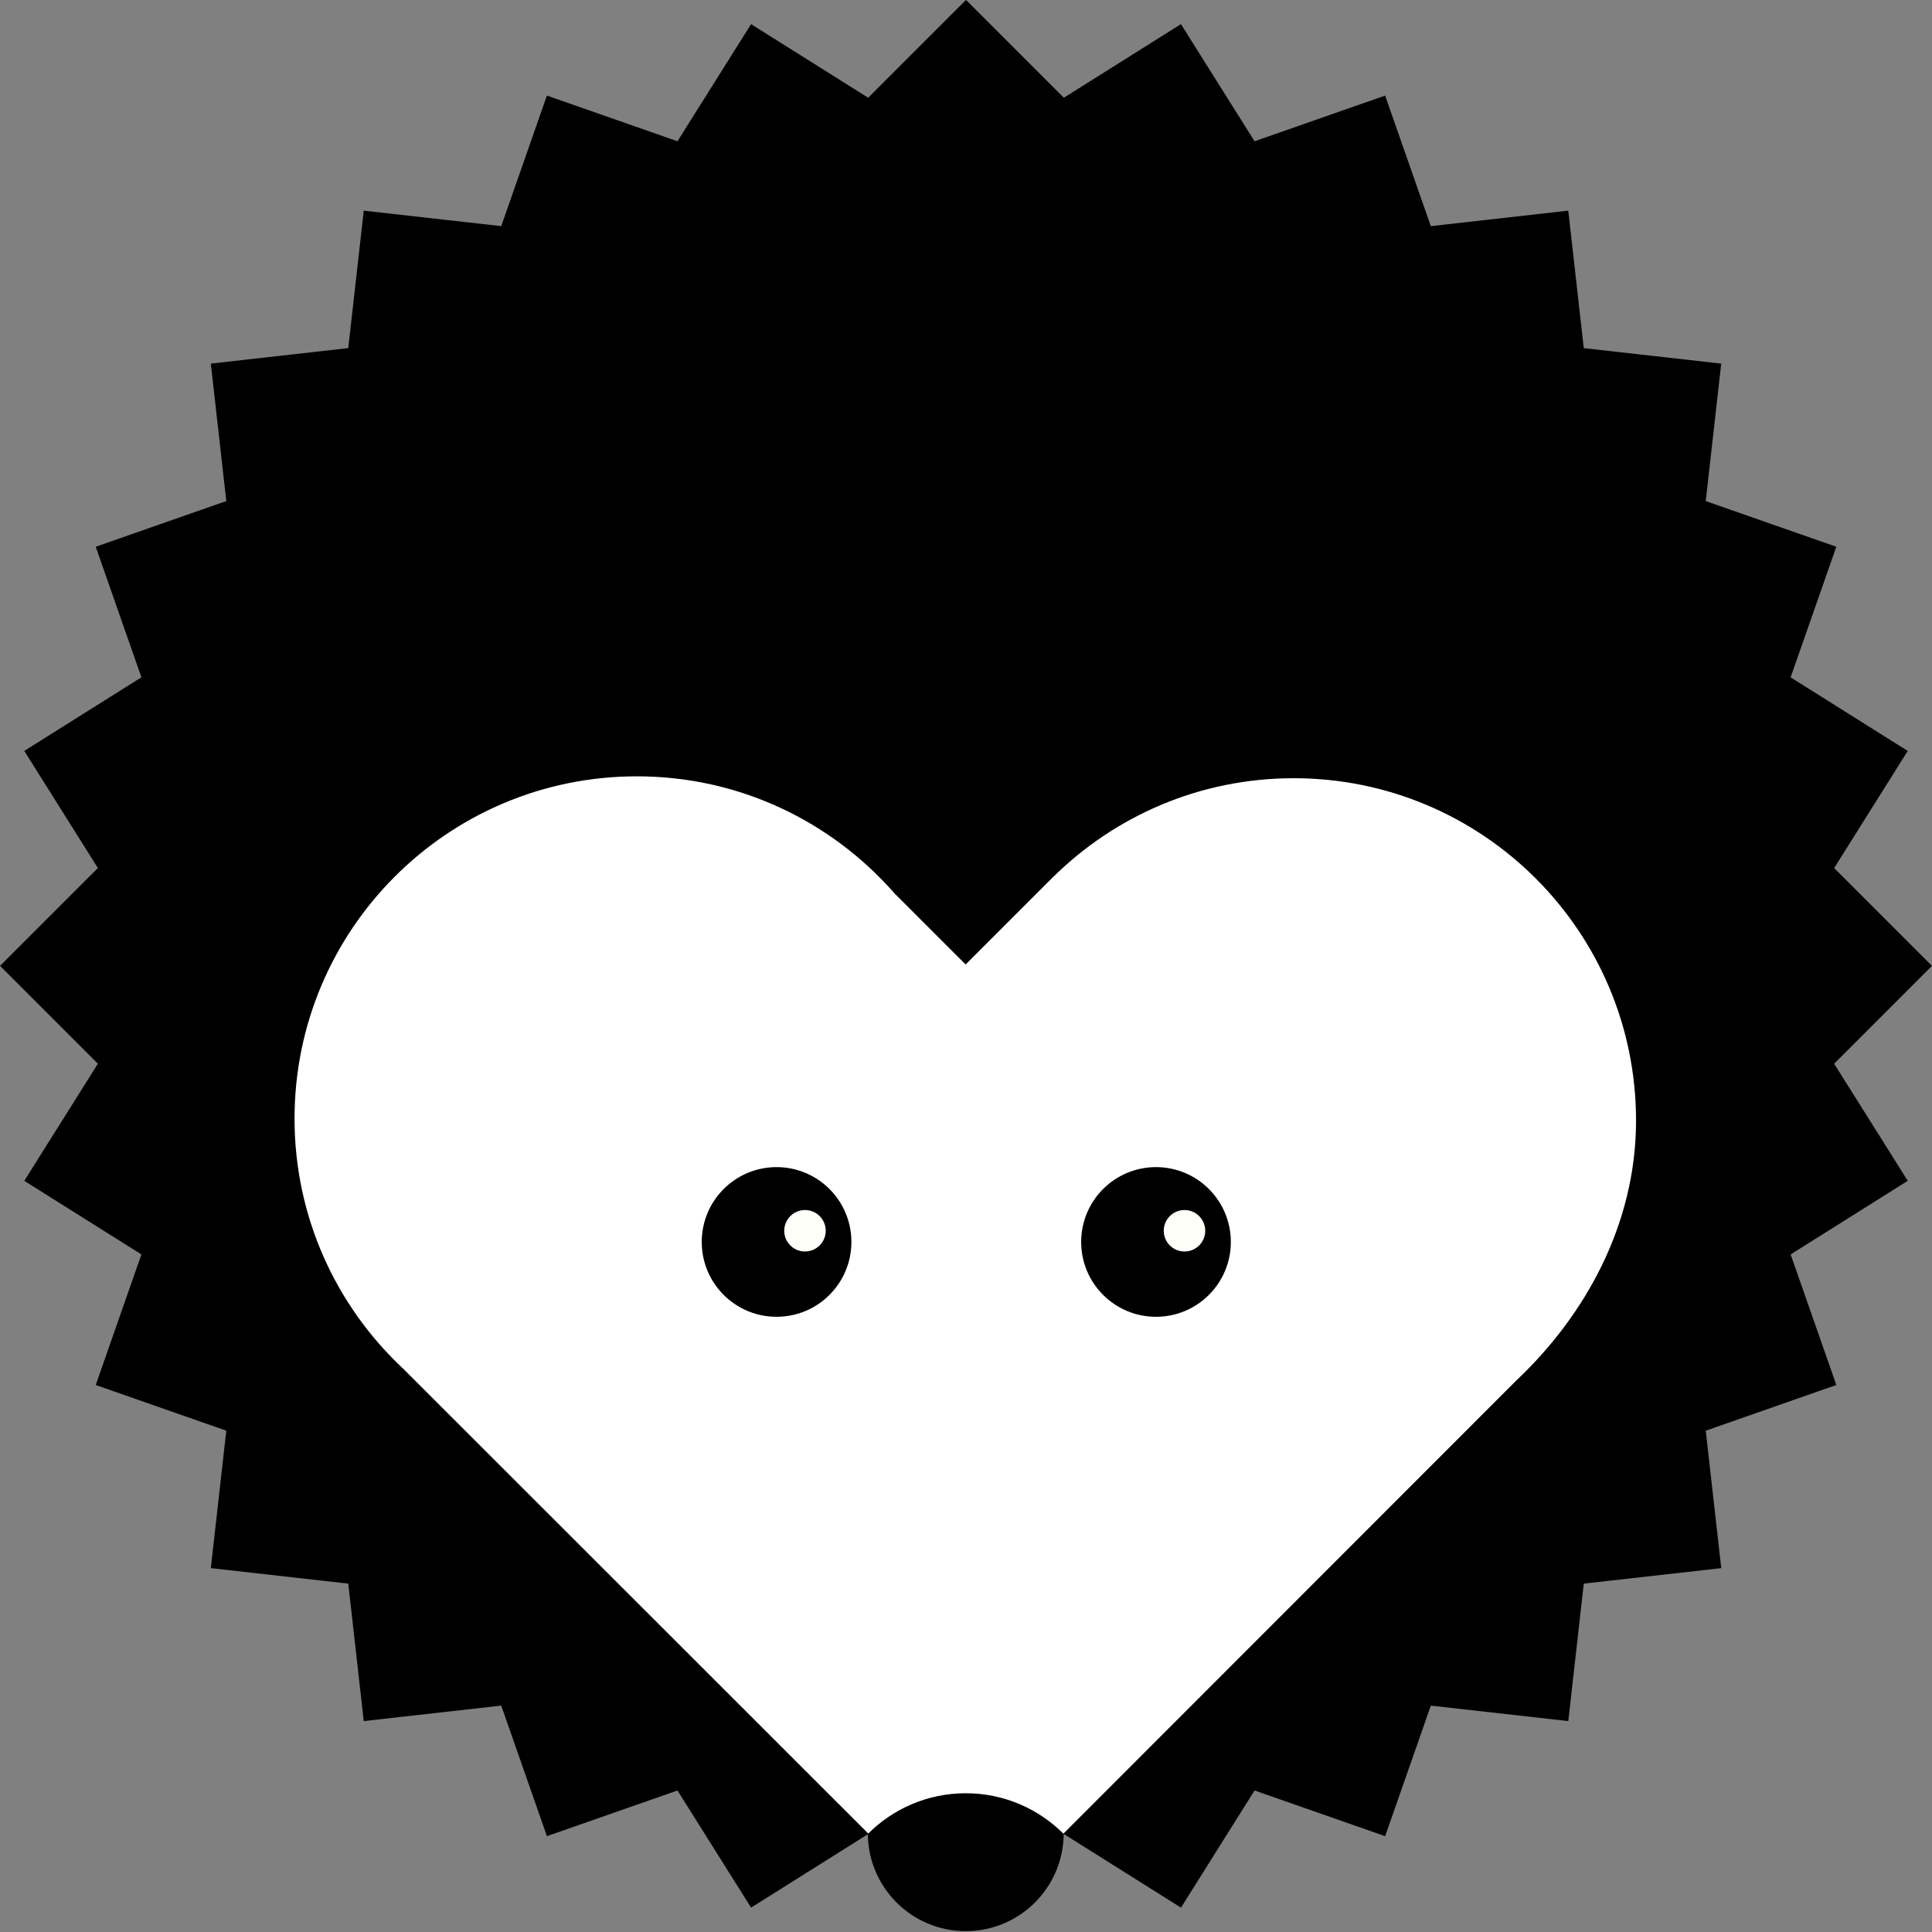 <svg width="1024" height="1024" clip-rule="evenodd" fill-rule="evenodd" stroke-linejoin="round" stroke-miterlimit="2" version="1.1" viewBox="0 0 1024 1024" xml:space="preserve" xmlns="http://www.w3.org/2000/svg">
    
    
    
    <rect x="0" y="0" width="1024" height="1024" fill="#808080" stroke="none"/>
    
    
    
    <g transform="matrix(.689 0 0 .689 -98.363 -98.397)" stroke-width="1.451"><path d="m1553.7 961.08 75.25-75.258-75.25-75.246 56.61-90.096-90.1-56.616 35.15-100.45-100.44-35.142 11.91-105.75-105.74-11.912-11.92-105.75-105.74 11.912-35.15-100.44-100.43 35.145-56.63-90.1-90.107 56.617-75.242-75.246-75.242 75.25-90.104-56.612-56.612 90.096-100.44-35.15-35.142 100.44-105.75-11.916-11.912 105.74-105.74 11.913 11.917 105.74-100.45 35.15 35.145 100.44-90.1 56.612 56.621 90.117-75.258 75.25 75.25 75.258-56.613 90.107 90.1 56.61-35.145 100.44 100.45 35.15-11.913 105.73 105.74 11.92 11.912 105.74 105.75-11.91 35.142 100.43 100.44-35.13 56.617 90.1 90.096-56.62 75.25 74.55 75.25-74.53 90.099 56.61 56.61-90.11 100.45 35.15 35.14-100.44 105.75 11.91 11.91-105.75 105.75-11.91-11.92-105.74 100.45-35.15-35.15-100.45 90.1-56.61z" fill-rule="nonzero"/><path d="m1401.3 1004.8c0-145.44-117.9-263.34-263.34-263.34-72.24 0-137.68 29.112-185.25 76.225l-0.033-0.034-67.096 67.1-54.862-54.862c-48.267-55.067-119.07-89.879-198.04-89.879-145.44 0-263.34 117.9-263.34 263.34 0 76 32.23 144.43 83.721 192.49l432.78 432.55 423.22-423.49c52.88-49.77 92.25-120 92.25-200.1" fill="#fff" fill-rule="nonzero"/>
        <path d="m885.83 1628.4-0.254-743.64" fill="none"/><g fill-rule="nonzero">
    
        <path d="m961.01 1553.6c-19.279-19.35-45.917-31.31-75.325-31.31-29.417 0-56.046 11.96-75.329 31.31 0.308 41.34 33.908 74.76 75.325 74.76 41.416 0 75.02-33.43 75.329-74.76"/>
        <path d="m797.71 1098.2c0 31.8-25.767 57.57-57.571 57.57-31.787 0-57.558-25.77-57.558-57.57s25.771-57.57 57.558-57.57c31.804 0 57.571 25.77 57.571 57.57"/>
        <path d="m777.96 1089.6c0 8.82-7.146 15.94-15.95 15.94-8.808 0-15.958-7.12-15.958-15.94 0-8.81 7.15-15.96 15.958-15.96 8.804 0 15.95 7.15 15.95 15.96" fill="#fffffa"/>
        <path d="m1089.6 1098.2c0 31.8-25.77 57.57-57.57 57.57-31.79 0-57.567-25.77-57.567-57.57s25.777-57.57 57.567-57.57c31.8 0 57.57 25.77 57.57 57.57"/>
        <path d="m1069.9 1089.6c0 8.82-7.15 15.94-15.95 15.94-8.81 0-15.96-7.12-15.96-15.94 0-8.81 7.15-15.96 15.96-15.96 8.8 0 15.95 7.15 15.95 15.96" fill="#fffffa"/>
    </g></g>
</svg>
